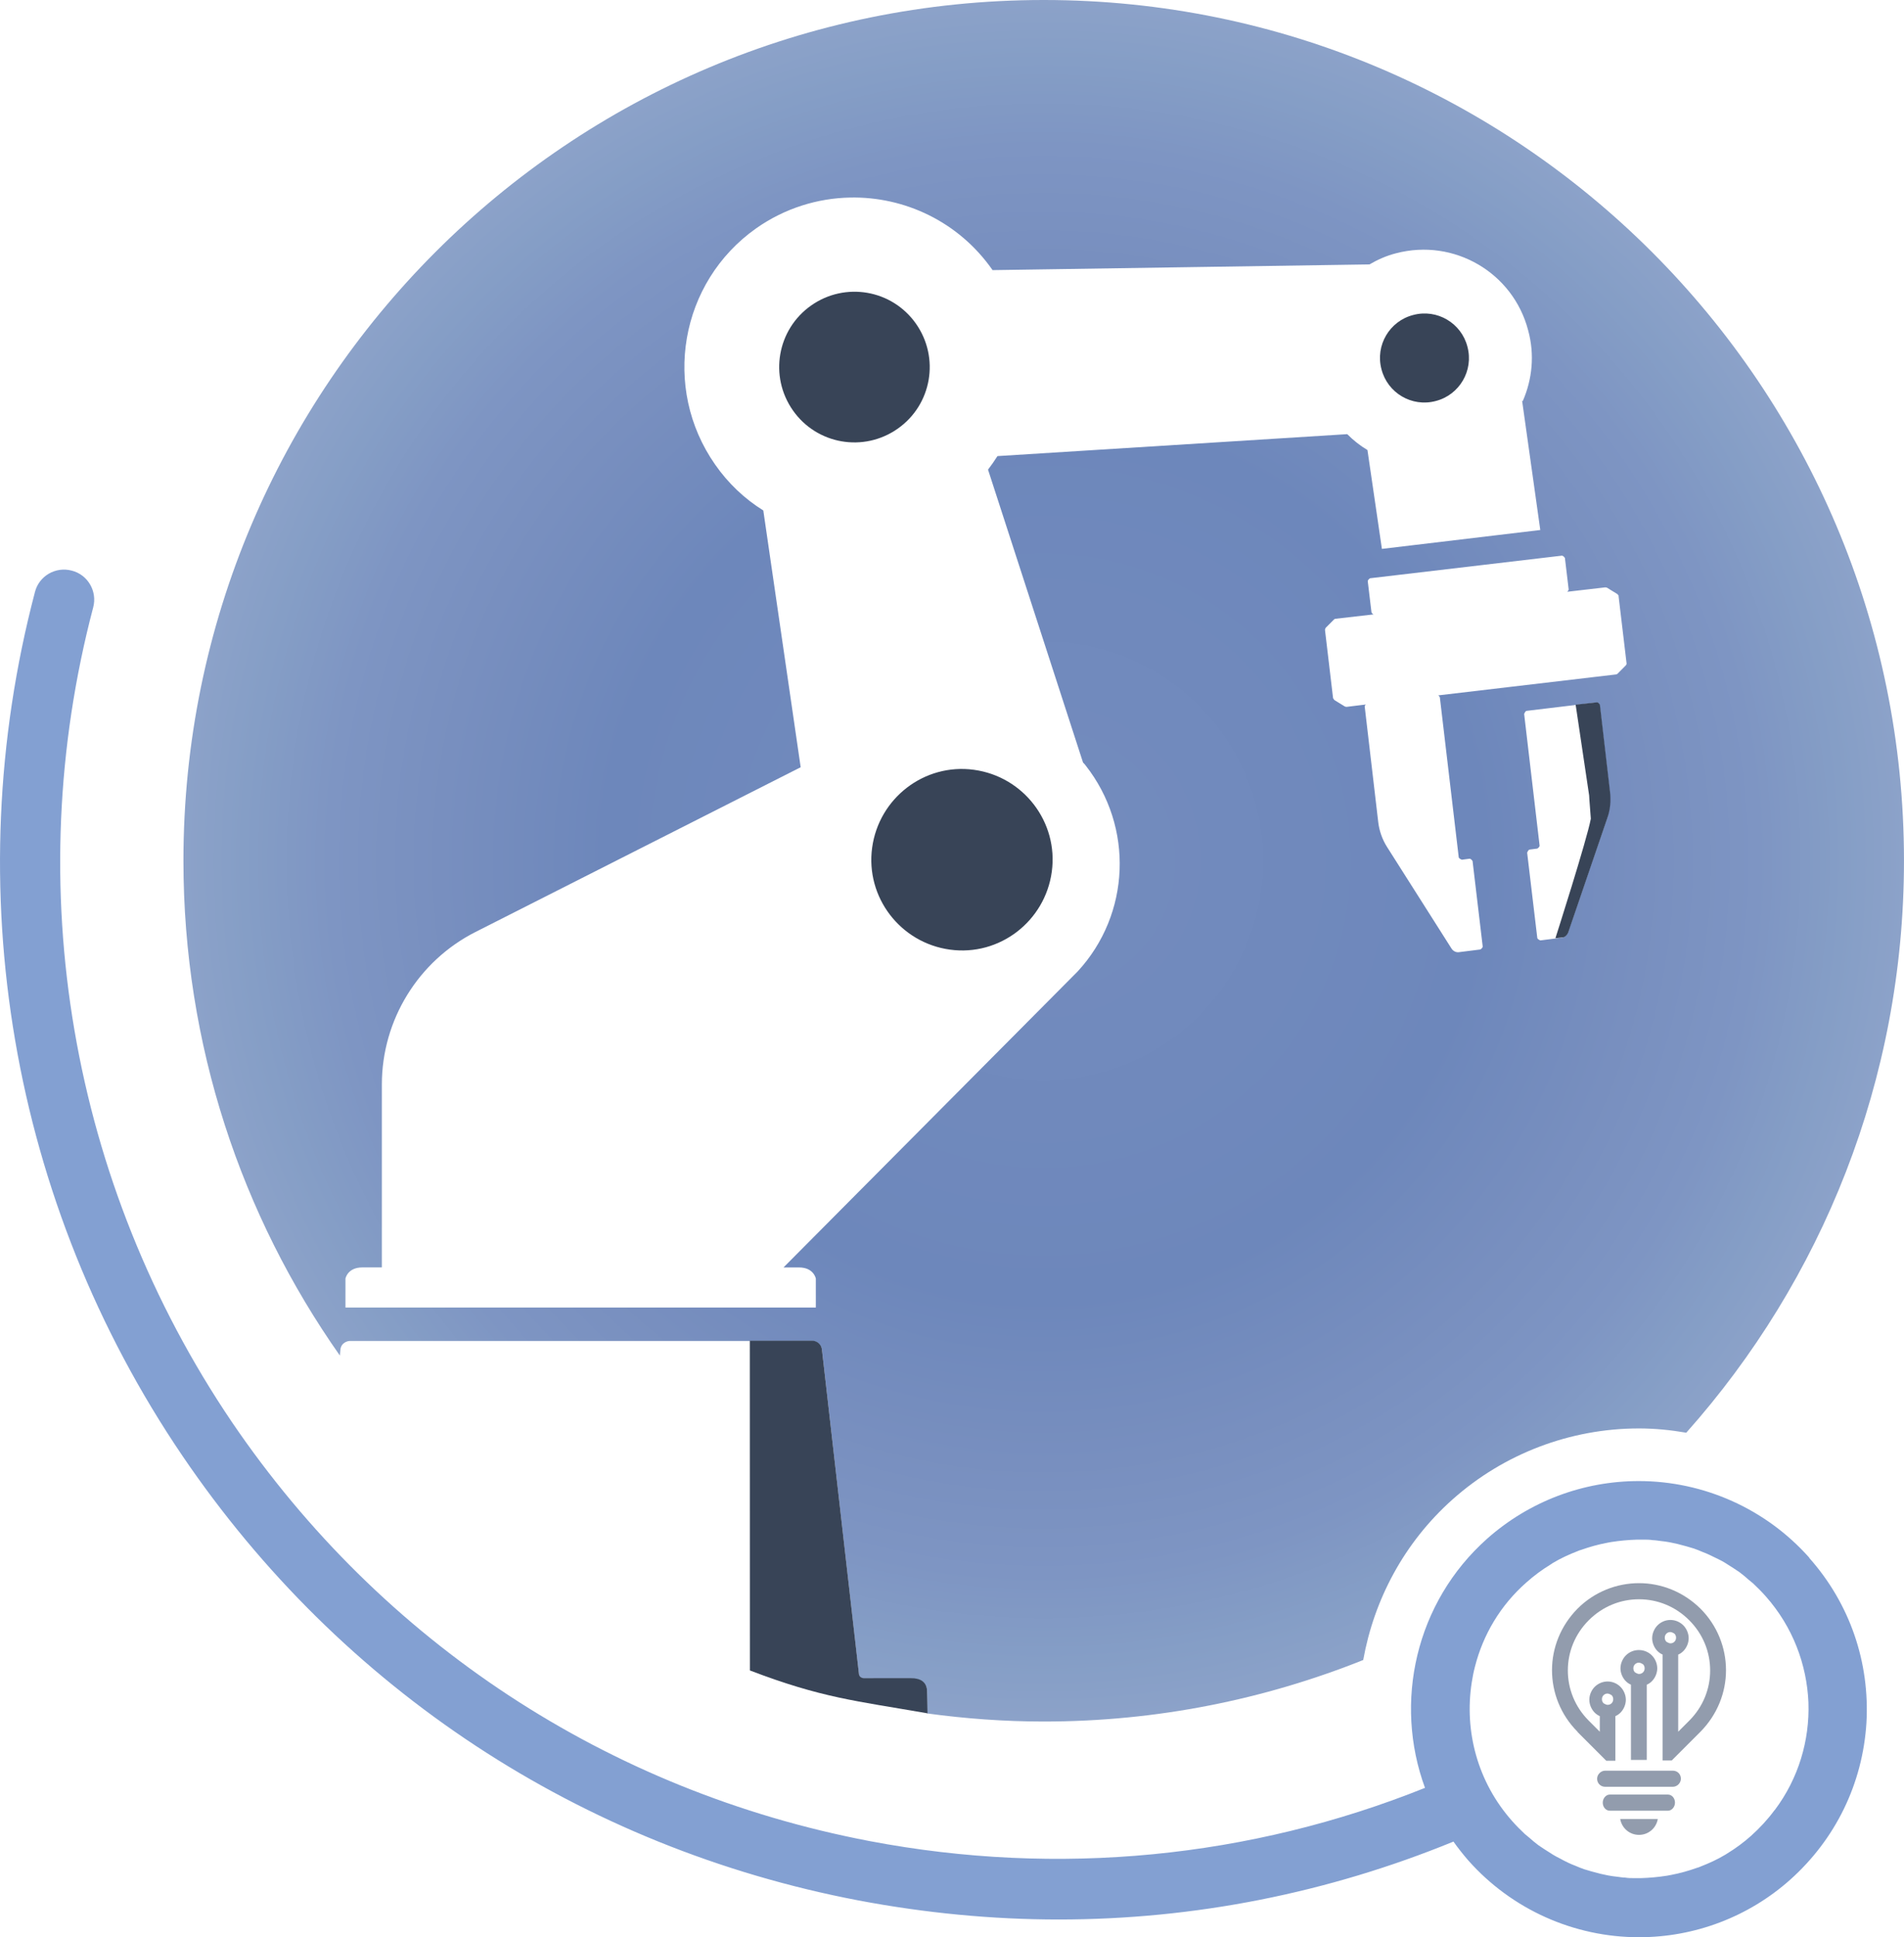 <?xml version="1.0" encoding="UTF-8" standalone="no"?>
<svg
   id="artwork"
   viewBox="0 0 85.092 86.532"
   version="1.1"
   sodipodi:docname="logo_swoop_dark.svg"
   inkscape:version="1.1 (c68e22c387, 2021-05-23)"
   width="85.092"
   height="86.532"
   xmlns:inkscape="http://www.inkscape.org/namespaces/inkscape"
   xmlns:sodipodi="http://sodipodi.sourceforge.net/DTD/sodipodi-0.dtd"
   xmlns="http://www.w3.org/2000/svg"
   xmlns:svg="http://www.w3.org/2000/svg">
  <sodipodi:namedview
     id="namedview1232"
     pagecolor="#505050"
     bordercolor="#eeeeee"
     borderopacity="1"
     inkscape:pageshadow="0"
     inkscape:pageopacity="0"
     inkscape:pagecheckerboard="0"
     showgrid="false"
     inkscape:zoom="10.740794"
     inkscape:cx="61.215211"
     inkscape:cy="41.19807"
     inkscape:window-width="2560"
     inkscape:window-height="1369"
     inkscape:window-x="3832"
     inkscape:window-y="-8"
     inkscape:window-maximized="1"
     inkscape:current-layer="artwork"
     fit-margin-top="0"
     fit-margin-left="0"
     fit-margin-right="0"
     fit-margin-bottom="0"
     lock-margins="true" />
  <defs
     id="defs1167">
    <style
       id="style1152">
      .cls-1 {
        fill: #4d4d4d;
      }

      .cls-1, .cls-2, .cls-3, .cls-4, .cls-5 {
        stroke-width: 0px;
      }

      .cls-2 {
        fill: #0e4377;
      }

      .cls-3 {
        fill: #1976d2;
      }

      .cls-4 {
        fill: #fff;
      }

      .cls-5 {
        fill: url(#radial-gradient);
      }
    </style>
    <radialGradient
       id="radial-gradient"
       cx="38.88"
       cy="32.04"
       fx="38.88"
       fy="32.04"
       r="32.04"
       gradientUnits="userSpaceOnUse"
       gradientTransform="matrix(1.2,0,0,1.2,-0.011,0)">
      <stop
         offset="0"
         stop-color="#1976d2"
         id="stop1154"
         style="stop-color:#748cbe;stop-opacity:1" />
      <stop
         offset=".51"
         stop-color="#1874d0"
         id="stop1156"
         style="stop-color:#6d87bb;stop-opacity:1" />
      <stop
         offset=".7"
         stop-color="#1871c9"
         id="stop1158"
         style="stop-color:#788fbf;stop-opacity:1" />
      <stop
         offset=".83"
         stop-color="#166abd"
         id="stop1160"
         style="stop-color:#7e95c3;stop-opacity:1" />
      <stop
         offset=".93"
         stop-color="#1461ac"
         id="stop1162"
         style="stop-color:#859ec6;stop-opacity:1" />
      <stop
         offset="1"
         stop-color="#13599e"
         id="stop1164"
         style="stop-color:#8ca2c9;stop-opacity:1" />
    </radialGradient>
  </defs>
  <path
     id="path1195"
     style="fill:url(#radial-gradient)"
     class="cls-5"
     d="m 46.645,0 c -21.228,0 -38.447,17.207 -38.447,38.447 0,8.23 2.591,15.85 6.992,22.104 l 0.023,-0.26 c 0.03,-0.317 0.316,-0.393 0.422,-0.393 h 0.92 9.41 0.016 9.412 0.918 c 0.105,0 0.377,0.076 0.422,0.393 l 1.656,14.518 c 0.015,0.09 0.106,0.166 0.211,0.166 h 2.109 c 0.407,0 0.721,0.151 0.723,0.588 l 0.004,0.973 c 1.704,0.231 3.441,0.361 5.209,0.361 5.052,0 9.863,-0.984 14.279,-2.748 0.48,-2.676 1.812,-5.232 3.996,-7.176 2.292,-2.04 5.256,-3.168 8.328,-3.168 0.708,0 1.417,0.071 2.113,0.191 6.048,-6.792 9.73,-15.745 9.73,-25.549 C 85.092,17.207 67.873,0 46.645,0 Z m -8.646,8.824 c 2.427,-0.046 4.834,1.074 6.34,3.213 0.015,0.015 0.014,0.029 0.014,0.029 L 61.203,11.811 c 0.361,-0.211 0.768,-0.393 1.189,-0.498 2.59,-0.678 5.225,0.86 5.902,3.438 0.301,1.1 0.181,2.201 -0.24,3.166 l -0.029,-0.016 0.812,5.773 -7.078,0.844 -0.646,-4.416 C 60.782,19.906 60.48,19.664 60.209,19.393 l -15.631,0.98 c -0.136,0.211 -0.271,0.408 -0.422,0.604 l 4.246,13.084 c 0.045,0.045 0.091,0.091 0.121,0.137 2.153,2.744 2.003,6.633 -0.361,9.195 l -13.146,13.221 h 0.693 c 0.663,0 0.752,0.498 0.752,0.498 V 58.406 H 15.439 v -1.295 c 0,0 0.091,-0.498 0.754,-0.498 h 0.873 v -8.172 c 0,-2.879 1.626,-5.516 4.186,-6.812 L 35.783,34.271 34.113,22.801 C 33.285,22.288 32.546,21.594 31.959,20.75 29.565,17.328 30.379,12.609 33.797,10.197 35.079,9.298 36.542,8.852 37.998,8.824 Z M 69.801,24.82 c 0.075,0 0.137,0.105 0.137,0.105 l 0.166,1.387 c 0.015,0.045 -0.061,0.121 -0.061,0.121 l 1.701,-0.197 c 0.03,0 0.076,0.016 0.076,0.016 l 0.467,0.287 c 0.021,0.021 0.036,0.051 0.047,0.07 l -0.002,-0.025 0.014,0.045 c 0,0 -0.007,-0.011 -0.012,-0.02 l 0.359,3.02 c 0.015,0.03 -0.031,0.09 -0.031,0.09 l -0.375,0.377 c -0.03,0.03 -0.076,0.031 -0.076,0.031 l -7.936,0.934 c 0.045,0.015 0.074,0.09 0.074,0.09 l 0.844,7.146 c 0.015,0.06 0.137,0.105 0.137,0.105 l 0.346,-0.045 c 0.075,0 0.135,0.105 0.135,0.105 l 0.453,3.814 c 0,0.075 -0.105,0.135 -0.105,0.135 l -0.965,0.121 c -0.12,0.015 -0.241,-0.045 -0.316,-0.15 l -2.891,-4.553 C 61.776,37.498 61.639,37.107 61.594,36.715 l -0.602,-5.141 c -0.015,-0.045 0.045,-0.105 0.045,-0.105 l -0.857,0.105 c -0.03,0 -0.076,-0.016 -0.076,-0.016 l -0.467,-0.287 c -0.03,-0.03 -0.061,-0.09 -0.061,-0.09 l -0.361,-3.045 c 0,-0.03 0.031,-0.092 0.031,-0.092 l 0.375,-0.375 c 0.03,-0.03 0.076,-0.031 0.076,-0.031 l 1.701,-0.195 c -0.06,0 -0.105,-0.092 -0.105,-0.092 l -0.166,-1.387 c 0,-0.075 0.105,-0.135 0.105,-0.135 z m 1.553,6.557 c 0,0 0.12,0.045 0.135,0.105 l 0.451,3.891 c 0.045,0.392 0.001,0.799 -0.119,1.176 l -1.748,5.109 c -0.045,0.121 -0.151,0.211 -0.271,0.227 l -0.963,0.121 c 0,0 -0.12,-0.045 -0.135,-0.105 L 68.25,38.086 c 0,0 0.045,-0.122 0.105,-0.137 l 0.348,-0.045 c 0,0 0.098,-0.056 0.104,-0.129 l -0.691,-5.885 c 0,0 0.045,-0.122 0.105,-0.137 z" />
  <g
     id="g92492"
     transform="matrix(1.241,0,0,1.224,-3.612,-1.63)">
    <path
       class="cls-2"
       d="m 29.916,62.292 c 2.599,1.006 3.803,1.107 6.397,1.565 l -0.016,-0.804 c -0.007,-0.357 -0.255,-0.48 -0.583,-0.48 H 34.015 c -0.085,0 -0.158,-0.062 -0.17,-0.135 L 32.51,50.579 c -0.036,-0.259 -0.255,-0.32 -0.34,-0.32 h -0.74 -1.517"
       id="path1203"
       style="fill:#384457;fill-opacity:1"
       sodipodi:nodetypes="ccsssccscc" />
    <path
       class="cls-2"
       d="m 31.466,16.31 c -0.862,-1.244 -0.571,-2.955 0.656,-3.83 1.226,-0.874 2.913,-0.579 3.775,0.665 0.862,1.244 0.571,2.955 -0.656,3.83 -1.226,0.874 -2.913,0.579 -3.775,-0.665 z"
       id="path1205"
       style="fill:#384457;fill-opacity:1"
       sodipodi:nodetypes="sssss" />
    <path
       class="cls-2"
       d="m 40.788,33.143 c -0.243,1.81 -1.882,3.091 -3.666,2.844 -1.784,-0.246 -3.047,-1.909 -2.804,-3.719 0.243,-1.81 1.882,-3.091 3.666,-2.844 1.784,0.246 3.047,1.909 2.804,3.719 z"
       id="path1207"
       style="fill:#384457;fill-opacity:1"
       sodipodi:nodetypes="sssss" />
    <path
       class="cls-2"
       d="m 54.615,15.966 c -0.862,0.234 -1.736,-0.296 -1.954,-1.157 -0.231,-0.874 0.291,-1.761 1.141,-1.982 0.862,-0.234 1.736,0.296 1.954,1.157 0.231,0.874 -0.291,1.761 -1.141,1.982 z"
       id="path1209"
       style="fill:#384457;fill-opacity:1"
       sodipodi:nodetypes="ccccc" />
    <path
       class="cls-2"
       d="m 58.936,35.569 0.231,-0.025 c 0.097,0 0.182,-0.086 0.219,-0.185 l 1.408,-4.174 c 0.109,-0.308 0.134,-0.64 0.097,-0.96 l -0.364,-3.177 c 0,0 -0.049,-0.086 -0.109,-0.086 l -0.765,0.086 0.486,3.312 c 0,0 0,0.086 0.061,0.85 -0.146,0.788 -1.275,4.359 -1.275,4.359 z"
       id="path1213"
       style="fill:#384457;fill-opacity:1"
       sodipodi:nodetypes="cccccccccccc" />
  </g>
  <path
     class="cls-3"
     d="m 80.857,69.576 c -1.932,-2.172 -4.704,-3.42 -7.62,-3.42 -2.496,0 -4.896,0.912 -6.768,2.568 -3.216,2.856 -4.188,7.32 -2.784,11.136 -7.812,3.132 -16.368,3.984 -24.828,2.376 C 27.169,80.004 17.053,73.356 10.369,63.528 3.145,52.86 0.877,39.6 4.165,27.132 c 0.192,-0.72 -0.24,-1.464 -0.96,-1.644 -0.72,-0.192 -1.464,0.24 -1.644,0.96 -3.48,13.224 -1.08,27.288 6.6,38.592 7.092,10.44 17.82,17.484 30.204,19.848 2.988,0.564 5.976,0.852 8.952,0.852 6.072,0 12.036,-1.188 17.64,-3.48 0.204,0.288 0.432,0.576 0.672,0.852 1.932,2.172 4.704,3.42 7.62,3.42 2.496,0 4.896,-0.912 6.756,-2.568 2.028,-1.812 3.24,-4.296 3.408,-7.008 0.156,-2.712 -0.744,-5.328 -2.556,-7.368 z m -1.56,11.292 c -0.3,0.408 -0.648,0.78 -1.032,1.128 -0.336,0.3 -0.696,0.564 -1.068,0.792 -0.036,0.024 -0.072,0.048 -0.096,0.06 -0.36,0.216 -0.732,0.384 -1.104,0.528 -0.06,0.024 -0.108,0.048 -0.168,0.06 -0.372,0.132 -0.756,0.24 -1.14,0.312 -0.06,0.012 -0.132,0.024 -0.192,0.036 -0.384,0.06 -0.768,0.096 -1.164,0.108 -0.096,0 -0.192,0 -0.288,0 -0.144,0 -0.276,0 -0.42,-0.024 -0.108,0 -0.228,-0.024 -0.336,-0.036 -0.144,-0.012 -0.276,-0.036 -0.42,-0.06 -0.108,-0.024 -0.216,-0.048 -0.336,-0.072 -0.132,-0.036 -0.276,-0.072 -0.408,-0.108 -0.108,-0.036 -0.216,-0.06 -0.324,-0.096 -0.132,-0.048 -0.264,-0.096 -0.396,-0.156 -0.108,-0.036 -0.204,-0.084 -0.312,-0.132 -0.132,-0.06 -0.264,-0.132 -0.396,-0.204 -0.096,-0.048 -0.192,-0.096 -0.288,-0.156 -0.132,-0.084 -0.264,-0.168 -0.396,-0.252 -0.084,-0.06 -0.168,-0.108 -0.252,-0.168 -0.144,-0.108 -0.276,-0.216 -0.408,-0.336 -0.072,-0.06 -0.132,-0.108 -0.204,-0.168 -0.192,-0.18 -0.384,-0.372 -0.564,-0.576 -1.56,-1.752 -2.148,-4.032 -1.812,-6.192 0.036,-0.24 0.084,-0.48 0.144,-0.708 0.36,-1.416 1.128,-2.736 2.304,-3.768 0,0 0,0 0,0 0.336,-0.3 0.696,-0.564 1.068,-0.792 0.036,-0.024 0.072,-0.048 0.108,-0.072 0.36,-0.216 0.732,-0.384 1.104,-0.528 0.06,-0.024 0.108,-0.048 0.168,-0.06 0.372,-0.132 0.756,-0.24 1.14,-0.312 0.06,-0.012 0.132,-0.024 0.192,-0.036 0.384,-0.06 0.768,-0.096 1.164,-0.108 0.096,0 0.192,0 0.288,0 0.144,0 0.276,0 0.42,0.024 0.108,0 0.228,0.024 0.336,0.036 0.144,0.012 0.276,0.036 0.42,0.06 0.108,0.024 0.216,0.048 0.336,0.072 0.132,0.036 0.276,0.072 0.408,0.108 0.108,0.036 0.216,0.06 0.324,0.096 0.132,0.048 0.264,0.096 0.396,0.156 0.108,0.036 0.204,0.084 0.312,0.132 0.132,0.06 0.264,0.132 0.396,0.192 0.096,0.048 0.192,0.096 0.288,0.156 0.132,0.084 0.264,0.168 0.396,0.252 0.084,0.06 0.168,0.108 0.252,0.168 0.144,0.108 0.276,0.216 0.408,0.336 0.072,0.06 0.132,0.108 0.204,0.168 0.192,0.18 0.384,0.372 0.564,0.576 1.212,1.368 1.836,3.048 1.908,4.74 0.06,1.692 -0.444,3.396 -1.5,4.8 z"
     id="path1217"
     style="fill:#83a0d2;fill-opacity:1" />
  <g
     id="g1227"
     transform="matrix(1.2,0,0,1.2,-0.011,0)">
    <path
       class="cls-3"
       d="M 58.76,64.46 C 58.13,63.83 57.81,63 57.81,62.17 c 0,-0.83 0.32,-1.65 0.95,-2.29 0.63,-0.63 1.46,-0.95 2.29,-0.95 0.83,0 1.65,0.32 2.29,0.95 0.63,0.63 0.95,1.46 0.95,2.29 0,0.83 -0.32,1.65 -0.95,2.29 l -1.07,1.07 h -0.34 v -3.94 c -0.07,-0.03 -0.14,-0.08 -0.19,-0.13 v 0 c -0.12,-0.12 -0.2,-0.3 -0.2,-0.48 0,-0.18 0.08,-0.36 0.2,-0.48 v 0 c 0.12,-0.12 0.29,-0.2 0.48,-0.2 0.19,0 0.36,0.08 0.48,0.2 v 0 c 0.12,0.12 0.2,0.3 0.2,0.48 0,0.18 -0.08,0.36 -0.2,0.48 -0.06,0.06 -0.12,0.1 -0.19,0.13 v 2.87 l 0.41,-0.41 c 0.52,-0.52 0.78,-1.19 0.78,-1.87 0,-0.68 -0.26,-1.35 -0.78,-1.87 -0.52,-0.52 -1.19,-0.78 -1.87,-0.78 -0.68,0 -1.35,0.26 -1.87,0.78 -0.52,0.52 -0.78,1.19 -0.78,1.87 0,0.68 0.26,1.35 0.78,1.87 l 0.41,0.41 V 63.88 C 59.52,63.85 59.45,63.8 59.4,63.75 v 0 c -0.12,-0.12 -0.2,-0.3 -0.2,-0.48 0,-0.18 0.08,-0.36 0.2,-0.48 v 0 c 0.12,-0.12 0.29,-0.2 0.48,-0.2 0.19,0 0.36,0.08 0.48,0.2 v 0 c 0.12,0.12 0.2,0.3 0.2,0.48 0,0.18 -0.08,0.36 -0.2,0.48 -0.06,0.06 -0.12,0.1 -0.19,0.13 v 1.66 h -0.34 l -1.07,-1.07 v 0 z m 3.61,-3.65 v 0 c 0,0 -0.09,-0.06 -0.15,-0.06 -0.06,0 -0.11,0.02 -0.15,0.06 -0.04,0.04 -0.06,0.09 -0.06,0.15 0,0.06 0.02,0.11 0.06,0.15 v 0 c 0,0 0.09,0.06 0.15,0.06 0.06,0 0.11,-0.02 0.15,-0.06 0.04,-0.04 0.06,-0.09 0.06,-0.15 0,-0.06 -0.02,-0.11 -0.06,-0.15 z m -2.34,2.29 v 0 c 0,0 -0.09,-0.06 -0.15,-0.06 -0.06,0 -0.11,0.02 -0.15,0.06 -0.04,0.04 -0.06,0.09 -0.06,0.15 0,0.06 0.02,0.11 0.06,0.15 v 0 c 0,0 0.09,0.06 0.15,0.06 0.06,0 0.11,-0.02 0.15,-0.06 0.04,-0.04 0.06,-0.09 0.06,-0.15 0,-0.06 -0.02,-0.11 -0.06,-0.15 z m 1.02,-1.68 c 0.19,0 0.36,0.08 0.48,0.2 v 0 c 0.12,0.12 0.2,0.3 0.2,0.48 0,0.18 -0.08,0.36 -0.2,0.48 -0.06,0.06 -0.12,0.1 -0.19,0.13 v 2.8 h -0.59 v -2.8 c -0.07,-0.03 -0.14,-0.08 -0.19,-0.13 v 0 c -0.12,-0.12 -0.2,-0.3 -0.2,-0.48 0,-0.18 0.08,-0.36 0.2,-0.48 v 0 c 0.12,-0.12 0.29,-0.2 0.48,-0.2 z m 0.15,0.53 v 0 c 0,0 -0.09,-0.06 -0.15,-0.06 -0.06,0 -0.11,0.02 -0.15,0.06 -0.04,0.04 -0.06,0.09 -0.06,0.15 0,0.06 0.02,0.11 0.06,0.15 v 0 c 0,0 0.09,0.06 0.15,0.06 0.06,0 0.11,-0.02 0.15,-0.06 0.04,-0.04 0.06,-0.09 0.06,-0.15 0,-0.06 -0.02,-0.11 -0.06,-0.15 z"
       id="path1219"
       style="fill:#929cad;fill-opacity:1" />
    <path
       class="cls-3"
       d="m 59.79,65.91 h 2.52 c 0.17,0 0.3,0.13 0.3,0.3 v 0 c 0,0.16 -0.14,0.3 -0.3,0.3 h -2.52 c -0.17,0 -0.3,-0.13 -0.3,-0.3 v 0 c 0,-0.16 0.14,-0.3 0.3,-0.3 z"
       id="path1221"
       style="fill:#929cad;fill-opacity:1" />
    <path
       class="cls-3"
       d="m 59.96,66.8 h 2.17 c 0.14,0 0.26,0.13 0.26,0.3 v 0 c 0,0.16 -0.12,0.3 -0.26,0.3 h -2.17 c -0.14,0 -0.26,-0.13 -0.26,-0.3 v 0 c 0,-0.16 0.12,-0.3 0.26,-0.3 z"
       id="path1223"
       style="fill:#929cad;fill-opacity:1" />
    <path
       class="cls-3"
       d="m 60.35,67.71 h 1.4 c -0.06,0.34 -0.35,0.59 -0.7,0.59 -0.35,0 -0.64,-0.25 -0.7,-0.59 z"
       id="path1225"
       style="fill:#929cad;fill-opacity:1" />
  </g>
</svg>
